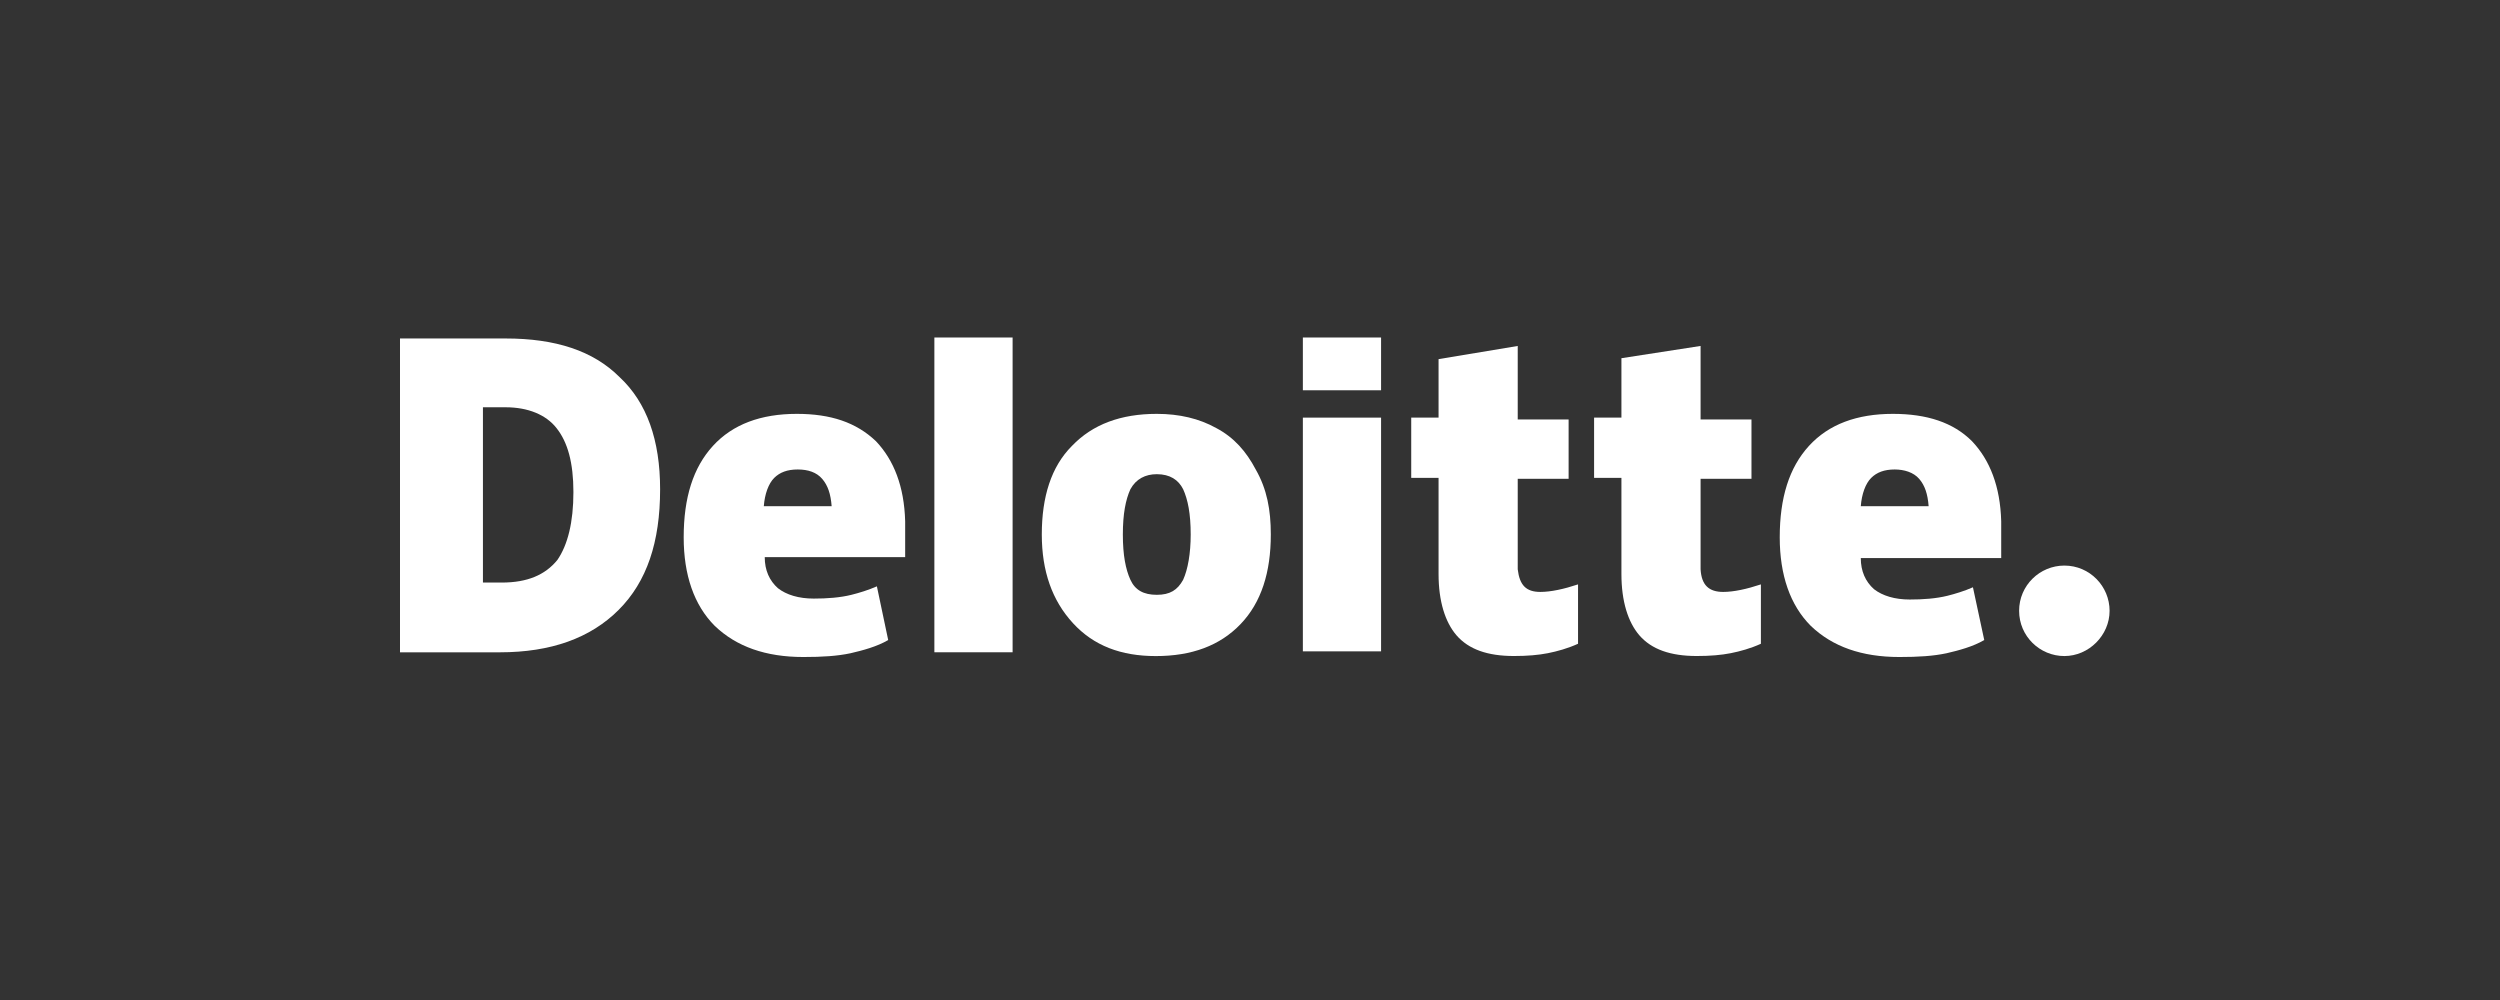 <svg width="200" height="80" viewBox="0 0 200 80" fill="none" xmlns="http://www.w3.org/2000/svg">
<rect x="0" y="0" width="200" height="80" fill="#333333" stroke="none"/>
<path d="M161.529 48.865C161.529 46.829 163.188 45.246 165.148 45.246C167.184 45.246 168.767 46.905 168.767 48.865C168.767 50.825 167.109 52.484 165.148 52.484C163.188 52.484 161.529 50.901 161.529 48.865Z" fill="white"/>
<path d="M52.809 39.141C52.809 43.363 51.754 46.53 49.492 48.792C47.23 51.054 44.063 52.185 39.992 52.185H32V27.078H40.444C44.44 27.078 47.456 28.058 49.567 30.169C51.754 32.205 52.809 35.221 52.809 39.141ZM45.873 39.367C45.873 37.03 45.42 35.371 44.516 34.241C43.686 33.185 42.254 32.582 40.444 32.582H38.635V46.605H40.143C42.178 46.605 43.611 46.002 44.591 44.796C45.42 43.59 45.873 41.78 45.873 39.367Z" fill="white"/>
<path d="M81.008 27H74.75V52.182H81.008V27Z" fill="white"/>
<path d="M101.665 42.76C101.665 45.776 100.911 48.188 99.252 49.922C97.594 51.657 95.332 52.486 92.467 52.486C89.677 52.486 87.49 51.657 85.832 49.847C84.173 48.038 83.344 45.7 83.344 42.76C83.344 39.744 84.098 37.331 85.756 35.673C87.415 33.939 89.677 33.109 92.542 33.109C94.352 33.109 95.935 33.486 97.292 34.24C98.724 34.994 99.704 36.125 100.458 37.558C101.363 39.141 101.665 40.8 101.665 42.76ZM89.828 42.76C89.828 44.419 90.054 45.55 90.431 46.379C90.808 47.208 91.487 47.585 92.542 47.585C93.597 47.585 94.201 47.208 94.653 46.379C95.03 45.55 95.256 44.268 95.256 42.76C95.256 41.101 95.03 39.97 94.653 39.141C94.276 38.387 93.597 37.935 92.542 37.935C91.637 37.935 90.883 38.312 90.431 39.141C90.054 39.97 89.828 41.101 89.828 42.76Z" fill="white"/>
<path d="M110.486 33.41H104.229V52.108H110.486V33.41Z" fill="white"/>
<path d="M110.486 27H104.229V31.222H110.486V27Z" fill="white"/>
<path d="M123.228 47.354C124.057 47.354 125.112 47.128 126.243 46.751V51.501C125.414 51.878 124.585 52.104 123.831 52.255C123.077 52.406 122.172 52.481 121.117 52.481C119.005 52.481 117.498 51.953 116.517 50.822C115.613 49.767 115.085 48.108 115.085 45.922V38.231H112.898V33.406H115.085V28.731L121.418 27.676V33.557H125.489V38.306H121.418V45.544C121.569 46.826 122.097 47.354 123.228 47.354Z" fill="white"/>
<path d="M137.857 47.354C138.686 47.354 139.741 47.128 140.872 46.751V51.501C140.043 51.878 139.214 52.104 138.46 52.255C137.706 52.406 136.801 52.481 135.745 52.481C133.634 52.481 132.126 51.953 131.146 50.822C130.242 49.767 129.714 48.108 129.714 45.922V38.231H127.527V33.406H129.714V28.656L136.047 27.676V33.557H140.118V38.306H136.047V45.544C136.122 46.826 136.726 47.354 137.857 47.354Z" fill="white"/>
<path d="M157.76 35.296C156.252 33.788 154.141 33.109 151.426 33.109C148.561 33.109 146.299 33.939 144.716 35.673C143.133 37.407 142.379 39.82 142.379 42.986C142.379 46.002 143.208 48.415 144.867 50.073C146.601 51.732 148.938 52.561 151.954 52.561C153.462 52.561 154.668 52.486 155.724 52.26C156.704 52.034 157.835 51.732 158.74 51.204L157.835 46.982C157.156 47.284 156.402 47.51 155.799 47.661C154.895 47.887 153.839 47.962 152.783 47.962C151.577 47.962 150.597 47.661 149.918 47.133C149.24 46.53 148.863 45.7 148.863 44.645H160.097V41.704C160.021 38.915 159.192 36.804 157.76 35.296ZM148.863 40.498C148.938 39.518 149.24 38.689 149.692 38.236C150.145 37.784 150.748 37.558 151.577 37.558C152.331 37.558 153.085 37.784 153.537 38.312C153.99 38.839 154.216 39.518 154.291 40.498H148.863Z" fill="white"/>
<path d="M70.076 35.296C68.493 33.788 66.457 33.109 63.743 33.109C60.878 33.109 58.616 33.939 57.033 35.673C55.449 37.407 54.695 39.82 54.695 42.986C54.695 46.002 55.525 48.415 57.183 50.073C58.917 51.732 61.255 52.561 64.27 52.561C65.778 52.561 66.985 52.486 68.04 52.26C69.02 52.034 70.151 51.732 71.056 51.204L70.151 46.907C69.473 47.208 68.719 47.434 68.116 47.585C67.211 47.812 66.155 47.887 65.1 47.887C63.894 47.887 62.913 47.585 62.235 47.057C61.556 46.454 61.179 45.625 61.179 44.569H72.413V41.704C72.338 38.915 71.508 36.804 70.076 35.296ZM61.104 40.498C61.179 39.518 61.481 38.689 61.933 38.236C62.386 37.784 62.989 37.558 63.818 37.558C64.647 37.558 65.326 37.784 65.778 38.312C66.231 38.839 66.457 39.518 66.532 40.498H61.104Z" fill="white"/>
</svg>
